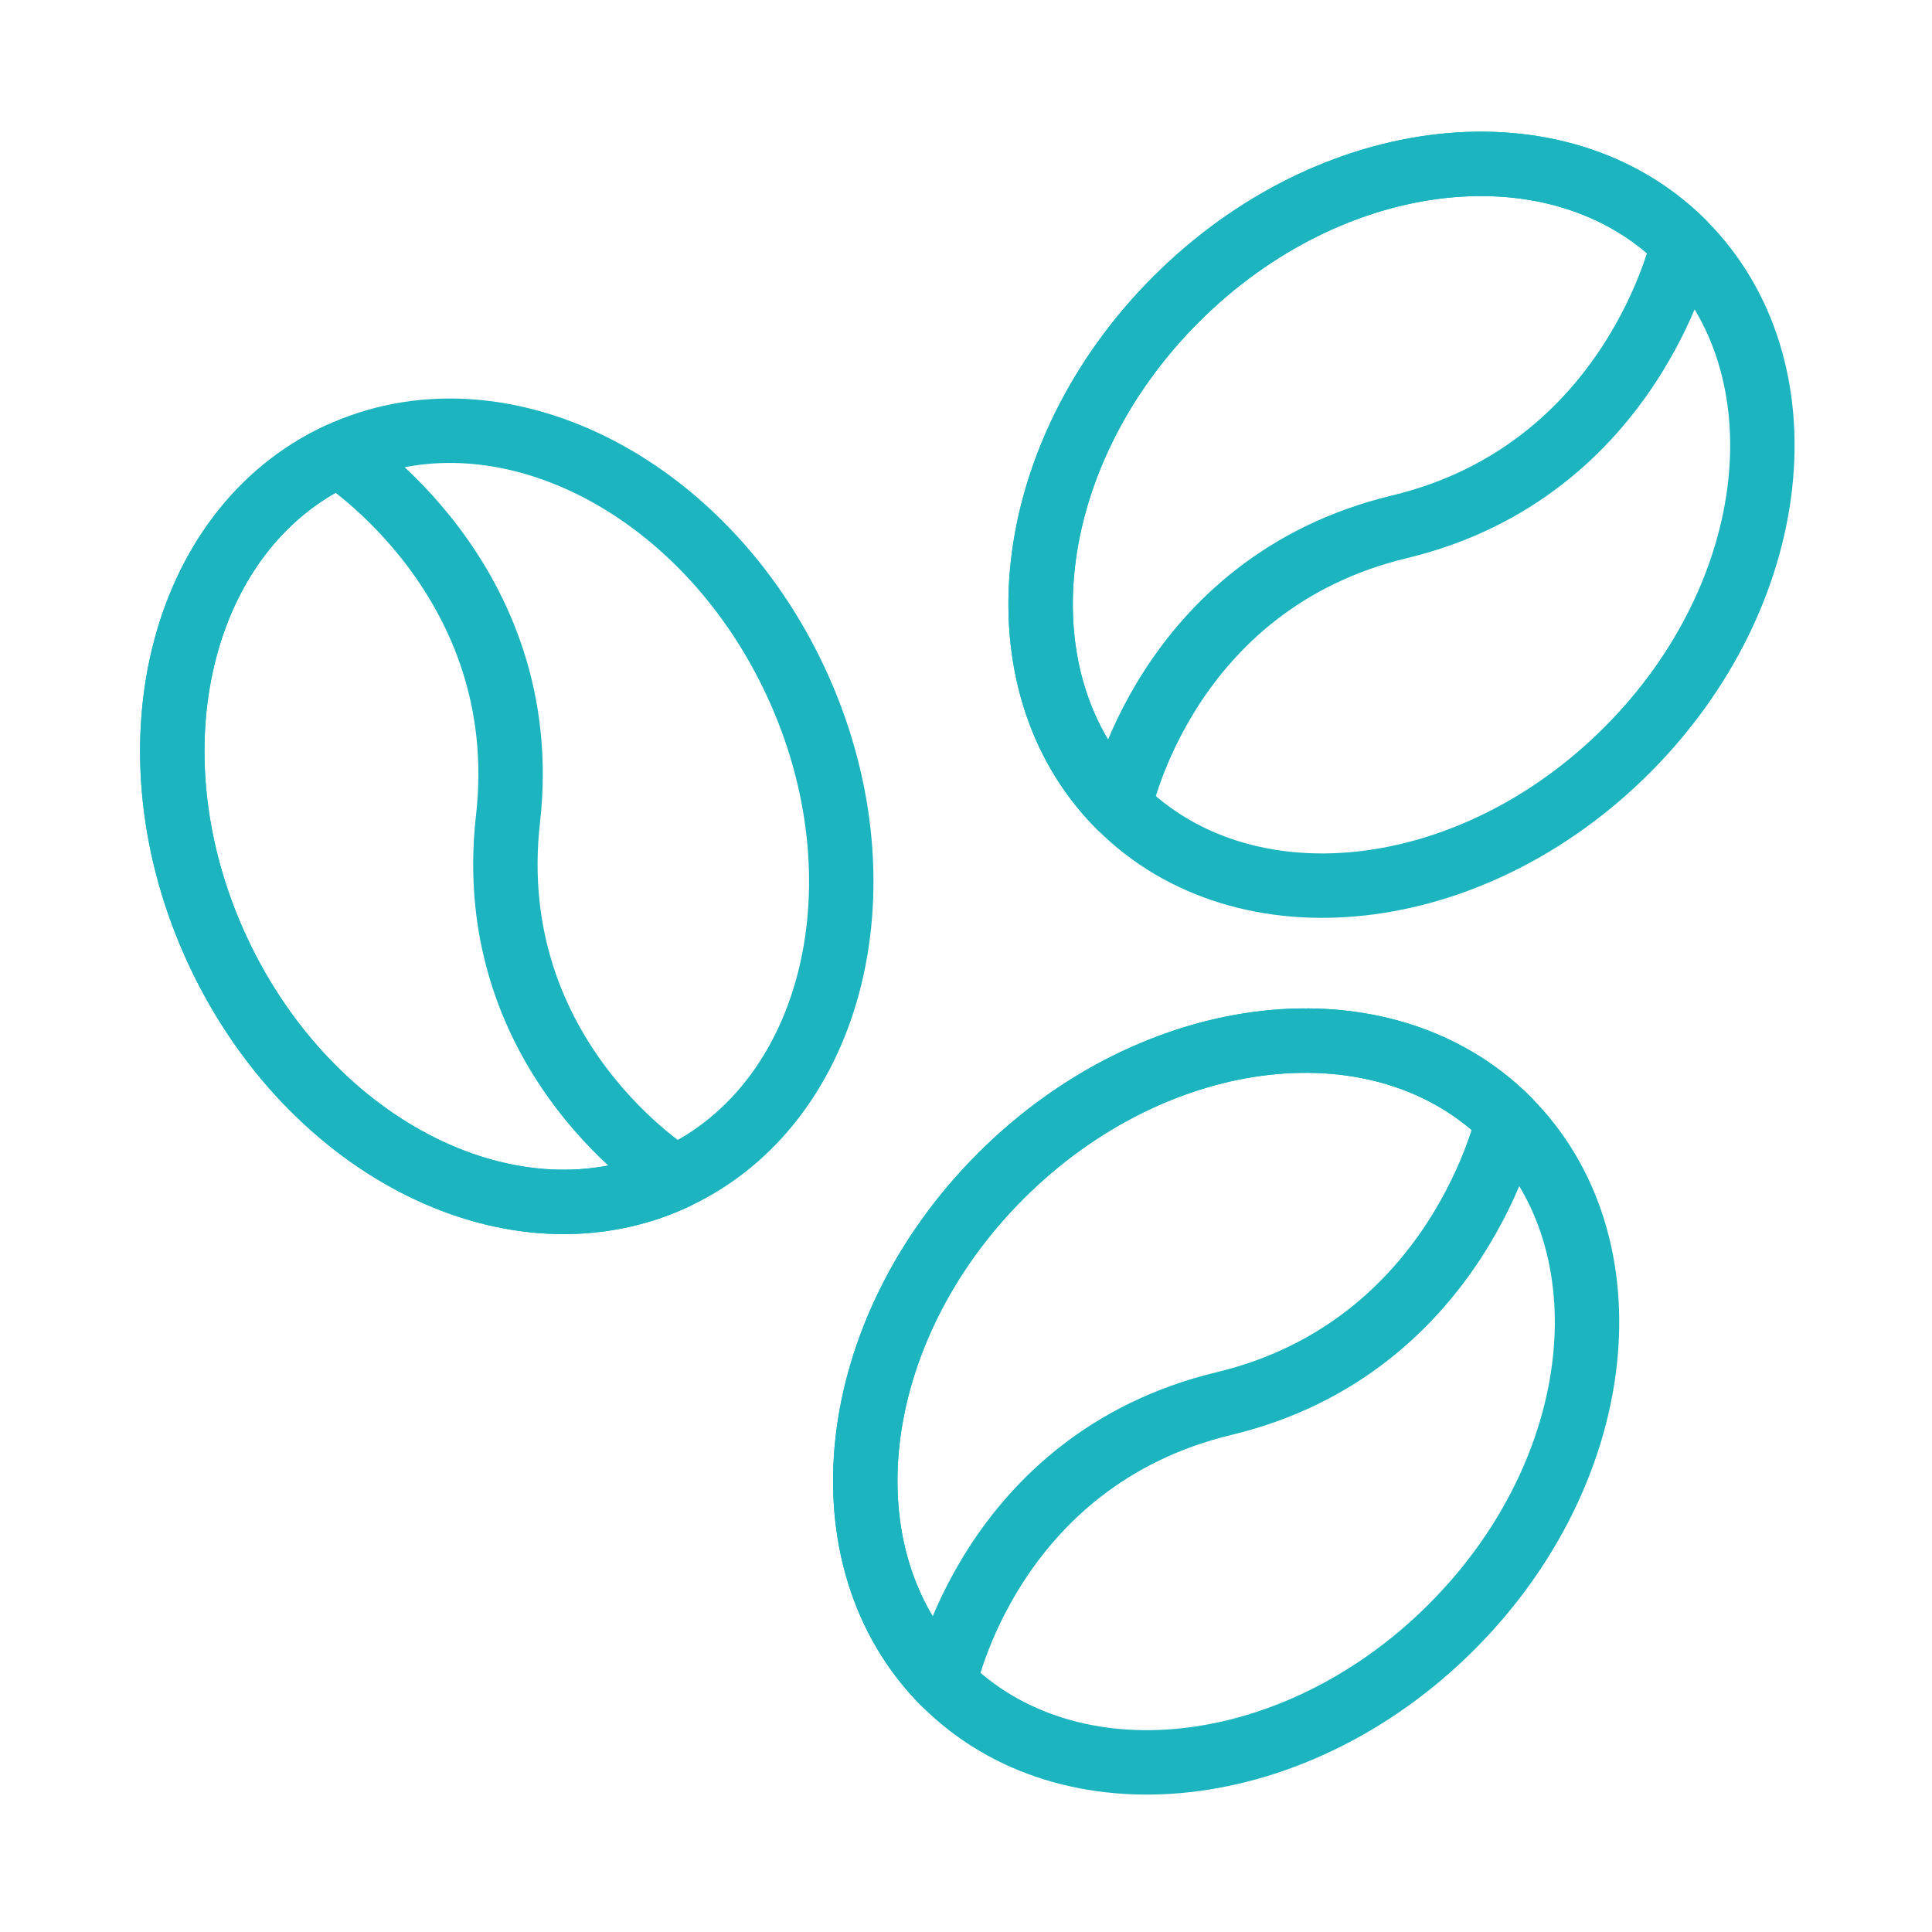 <svg width="120" height="120" viewBox="0 0 120 120" fill="none" xmlns="http://www.w3.org/2000/svg">
<g id="coffee">
<g id="coffee_2">
<path id="Layer 1" fill-rule="evenodd" clip-rule="evenodd" d="M69.547 50.096C77.28 57.83 91.385 56.262 101.051 46.596C110.718 36.929 112.285 22.824 104.552 15.091C96.819 7.358 82.714 8.925 73.047 18.592C63.381 28.258 61.813 42.363 69.547 50.096V50.096Z" stroke="#1BB4BF" stroke-width="4" stroke-linecap="round" stroke-linejoin="round"/>
<path id="Layer 2" fill-rule="evenodd" clip-rule="evenodd" d="M73.047 18.592C63.381 28.258 61.813 42.363 69.547 50.096C69.547 50.096 72.343 36.226 86.922 32.721C101.501 29.217 104.552 15.091 104.552 15.091C96.819 7.358 82.714 8.925 73.047 18.592V18.592Z" stroke="#1BB4BF" stroke-width="4" stroke-linecap="round" stroke-linejoin="round"/>
<path id="Layer 3" fill-rule="evenodd" clip-rule="evenodd" d="M58.656 104.552C66.389 112.285 80.494 110.718 90.16 101.052C99.827 91.385 101.394 77.28 93.661 69.547C85.928 61.814 71.823 63.381 62.156 73.047C52.49 82.714 50.922 96.819 58.656 104.552V104.552Z" stroke="#1BB4BF" stroke-width="4" stroke-linecap="round" stroke-linejoin="round"/>
<path id="Layer 4" fill-rule="evenodd" clip-rule="evenodd" d="M62.156 73.047C52.49 82.714 50.922 96.819 58.656 104.552C58.656 104.552 61.452 90.681 76.031 87.177C90.609 83.673 93.661 69.547 93.661 69.547C85.928 61.814 71.823 63.381 62.156 73.047V73.047Z" stroke="#1BB4BF" stroke-width="4" stroke-linecap="round" stroke-linejoin="round"/>
<path id="Layer 5" fill-rule="evenodd" clip-rule="evenodd" d="M41.938 73.136C51.849 68.514 55.201 54.724 49.423 42.334C43.646 29.945 30.928 23.648 21.016 28.27C11.104 32.891 7.753 46.682 13.53 59.072C19.308 71.461 32.026 77.758 41.938 73.136V73.136Z" stroke="#1BB4BF" stroke-width="4" stroke-linecap="round" stroke-linejoin="round"/>
<path id="Layer 6" fill-rule="evenodd" clip-rule="evenodd" d="M13.53 59.072C19.308 71.461 32.026 77.758 41.938 73.136C41.938 73.136 29.86 65.764 31.553 50.866C33.246 35.968 21.016 28.27 21.016 28.27C11.104 32.891 7.753 46.682 13.53 59.072V59.072Z" stroke="#1BB4BF" stroke-width="4" stroke-linecap="round" stroke-linejoin="round"/>
</g>
</g>
</svg>
